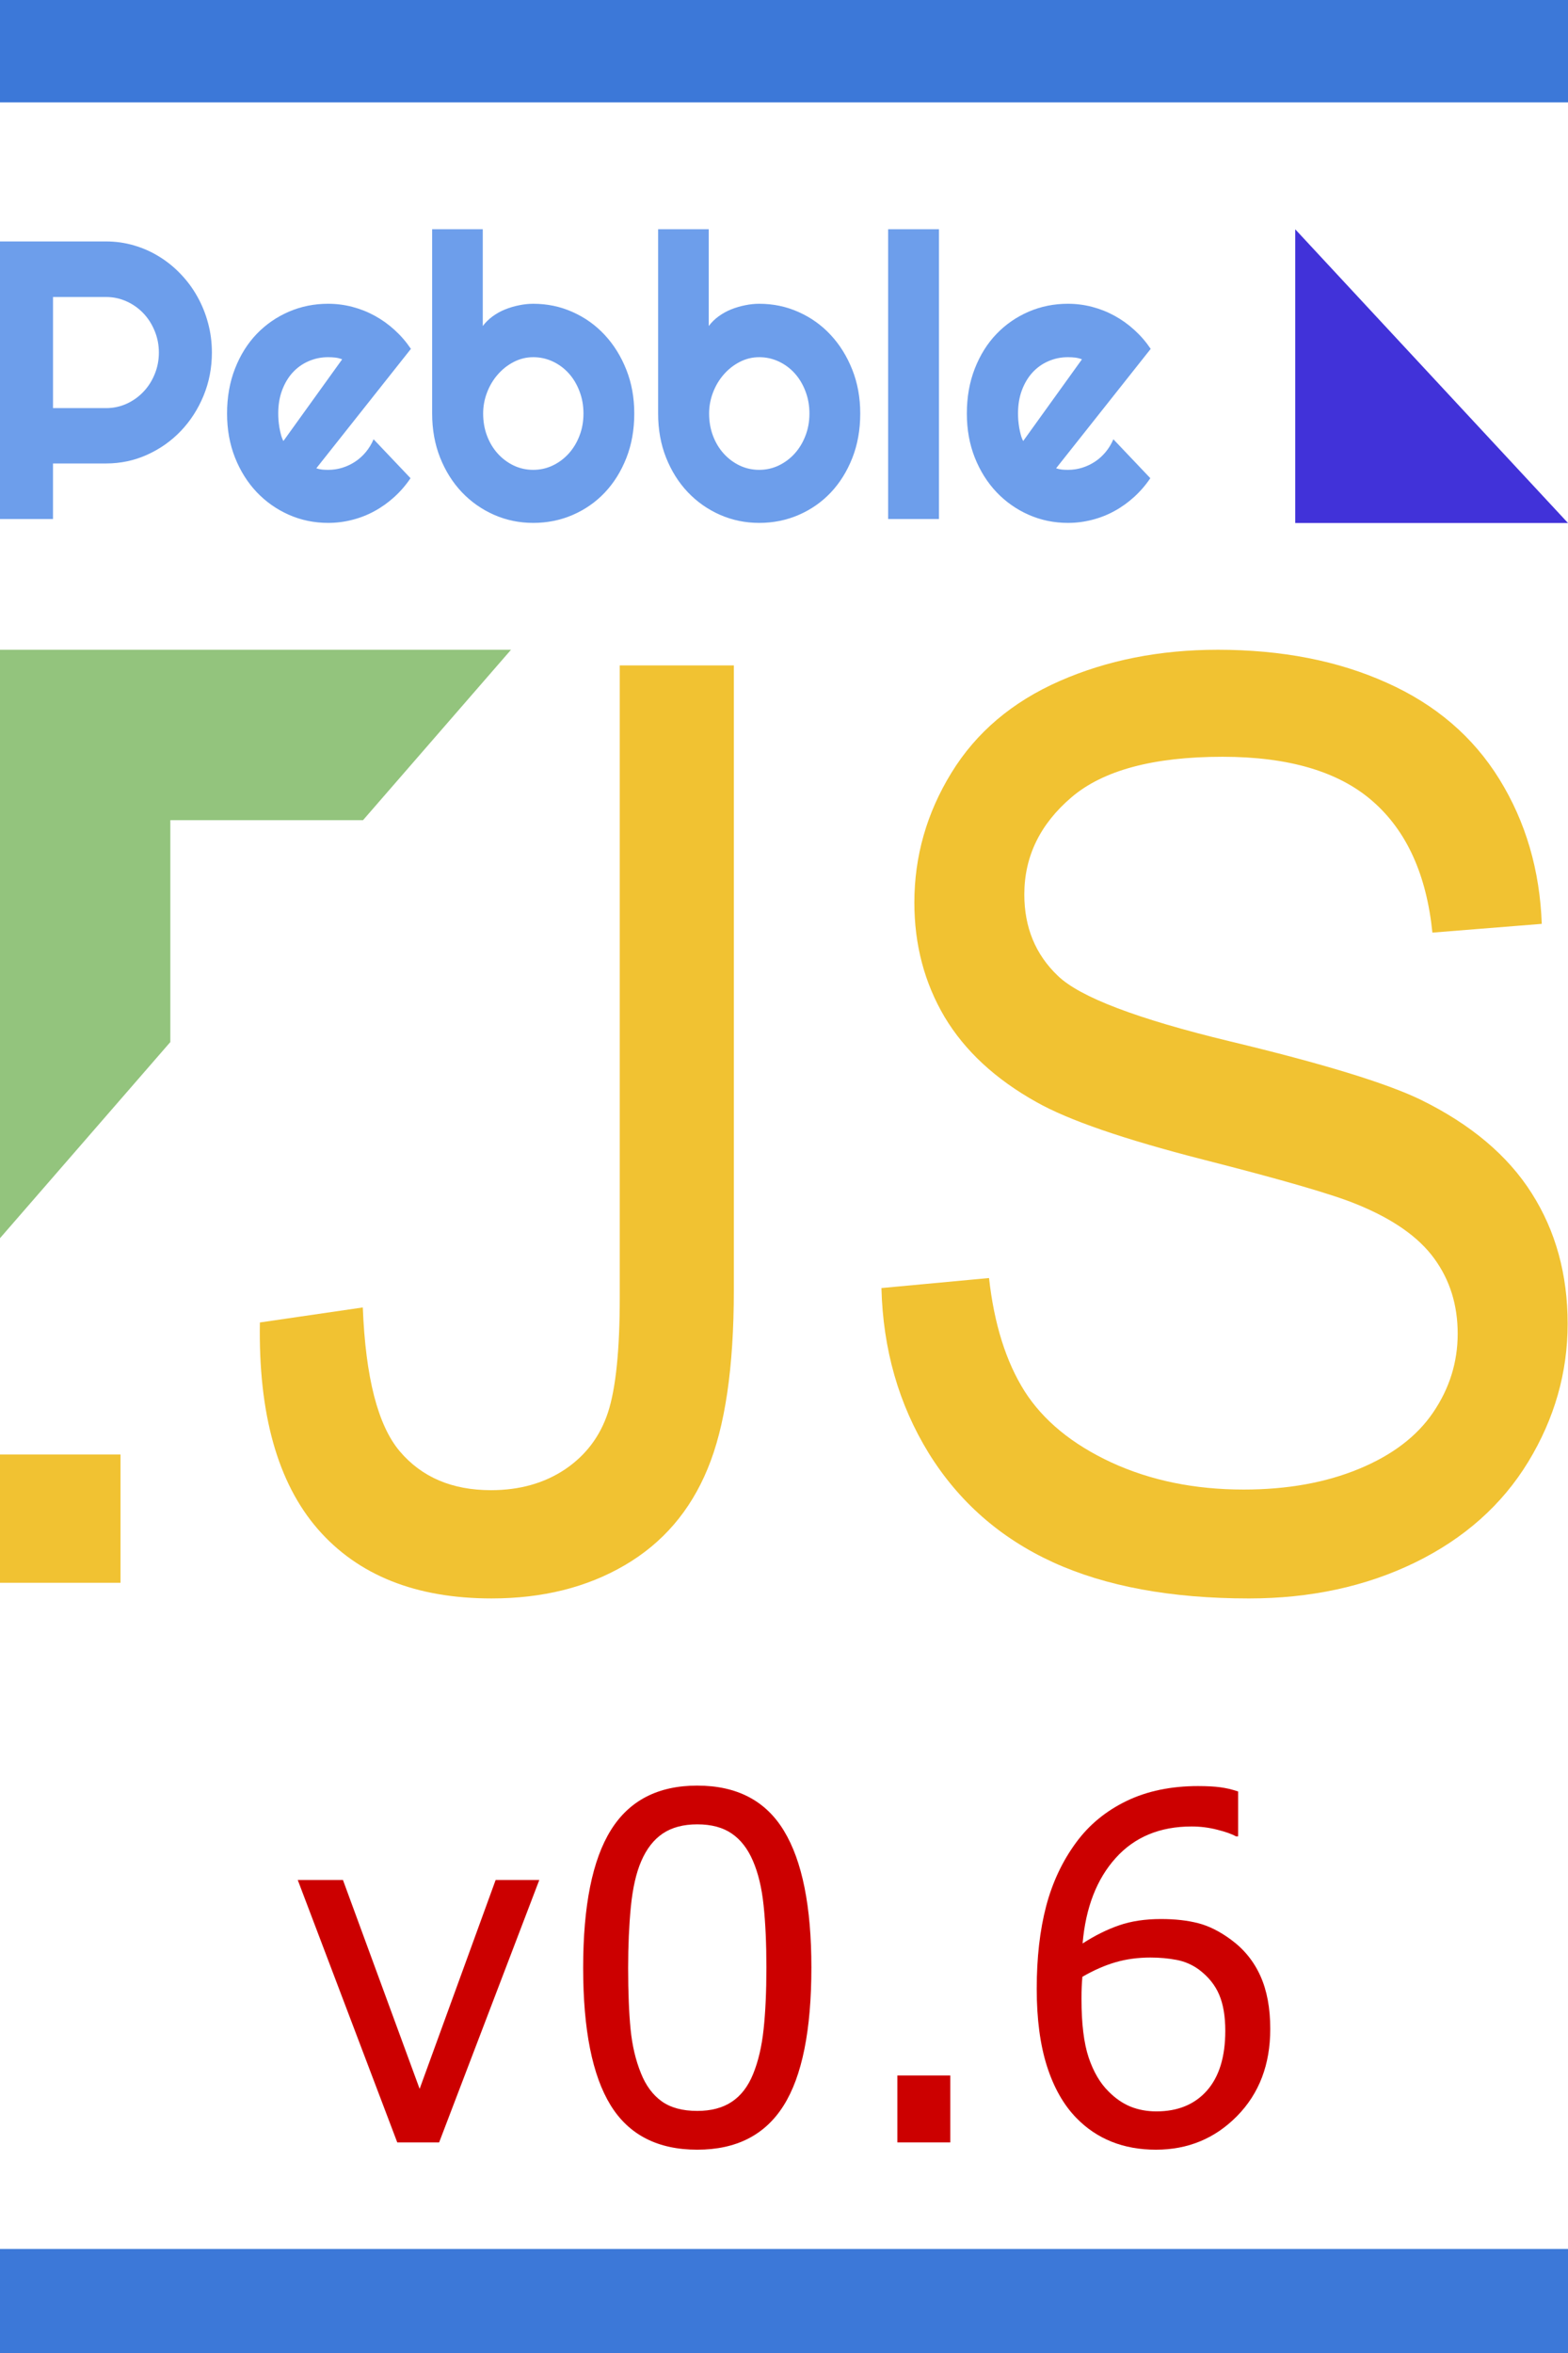 <svg version="1.1" viewBox="0.0 0.0 256.0 384.0" fill="none" stroke="none" stroke-linecap="square" stroke-miterlimit="10" xmlns:xlink="http://www.w3.org/1999/xlink" xmlns="http://www.w3.org/2000/svg"><clipPath id="p.0"><path d="m0 0l256.0 0l0 384.0l-256.0 0l0 -384.0z" clip-rule="nonzero"/></clipPath><g clip-path="url(#p.0)"><path fill="#000000" fill-opacity="0.0" d="m0 0l256.0 0l0 384.0l-256.0 0z" fill-rule="evenodd"/><path fill="#6d9eeb" d="m17.312 48.469c1.187 0 2.303 0.239 3.348 0.716c1.046 0.47 1.961 1.116 2.745 1.938c0.784 0.821 1.401 1.787 1.85 2.896c0.456 1.102 0.684 2.275 0.684 3.517c0 1.243 -0.228 2.418 -0.684 3.528c-0.449 1.102 -1.066 2.064 -1.85 2.885c-0.784 0.821 -1.699 1.471 -2.745 1.948c-1.046 0.47 -2.162 0.706 -3.348 0.706l-8.657 0l0 -18.133zm-17.315 -9.066l0 45.301l8.657 0l0 -9.066l8.657 0c2.373 0 4.609 -0.474 6.707 -1.422c2.105 -0.948 3.942 -2.243 5.51 -3.886c1.569 -1.643 2.805 -3.563 3.71 -5.76c0.905 -2.204 1.357 -4.549 1.357 -7.034c0 -1.664 -0.208 -3.264 -0.623 -4.802c-0.409 -1.537 -0.992 -2.98 -1.75 -4.328c-0.751 -1.348 -1.656 -2.573 -2.715 -3.675c-1.052 -1.109 -2.219 -2.057 -3.499 -2.843c-1.274 -0.793 -2.645 -1.404 -4.113 -1.832c-1.468 -0.435 -2.996 -0.653 -4.585 -0.653z" fill-rule="evenodd"/><path fill="#6d9eeb" d="m53.571 58.293c0.402 0 0.788 0.021 1.156 0.063c0.375 0.042 0.754 0.137 1.136 0.284l-9.593 13.331c-0.161 -0.295 -0.292 -0.632 -0.392 -1.011c-0.101 -0.379 -0.188 -0.772 -0.261 -1.179c-0.067 -0.414 -0.117 -0.821 -0.151 -1.222c-0.027 -0.4 -0.04 -0.758 -0.04 -1.074c0 -1.411 0.211 -2.678 0.633 -3.801c0.422 -1.13 0.999 -2.096 1.729 -2.896c0.737 -0.8 1.602 -1.415 2.594 -1.843c0.999 -0.435 2.061 -0.653 3.187 -0.653zm0 -8.719c-2.272 0 -4.411 0.432 -6.415 1.295c-1.998 0.863 -3.747 2.074 -5.249 3.633c-1.495 1.558 -2.675 3.443 -3.539 5.655c-0.865 2.211 -1.297 4.654 -1.297 7.329c0 2.611 0.432 5.009 1.297 7.192c0.865 2.176 2.045 4.054 3.539 5.634c1.502 1.58 3.251 2.812 5.249 3.696c2.004 0.885 4.143 1.327 6.415 1.327c1.347 0 2.658 -0.165 3.932 -0.495c1.28 -0.323 2.497 -0.8 3.65 -1.432c1.16 -0.632 2.236 -1.401 3.228 -2.306c0.999 -0.906 1.88 -1.927 2.645 -3.064l-6.033 -6.35c-0.322 0.758 -0.741 1.45 -1.257 2.074c-0.509 0.618 -1.093 1.144 -1.75 1.58c-0.65 0.428 -1.347 0.758 -2.091 0.99c-0.744 0.232 -1.518 0.347 -2.323 0.347c-0.322 0 -0.644 -0.014 -0.965 -0.042c-0.322 -0.035 -0.644 -0.105 -0.965 -0.211l15.445 -19.491c-0.764 -1.137 -1.649 -2.162 -2.655 -3.075c-1.006 -0.92 -2.088 -1.695 -3.248 -2.327c-1.153 -0.632 -2.373 -1.116 -3.66 -1.453c-1.287 -0.337 -2.604 -0.505 -3.952 -0.505z" fill-rule="evenodd"/><path fill="#6d9eeb" d="m87.055 58.293c1.126 0 2.185 0.232 3.177 0.695c0.999 0.463 1.87 1.106 2.614 1.927c0.744 0.821 1.331 1.797 1.76 2.927c0.436 1.123 0.654 2.338 0.654 3.643c0 1.306 -0.218 2.517 -0.654 3.633c-0.429 1.116 -1.016 2.085 -1.76 2.906c-0.744 0.821 -1.616 1.471 -2.614 1.948c-0.992 0.47 -2.051 0.706 -3.177 0.706c-1.126 0 -2.189 -0.235 -3.187 -0.706c-0.992 -0.477 -1.86 -1.127 -2.604 -1.948c-0.744 -0.821 -1.327 -1.79 -1.75 -2.906c-0.422 -1.116 -0.633 -2.327 -0.633 -3.633c0 -1.179 0.211 -2.32 0.633 -3.422c0.422 -1.109 1.006 -2.088 1.75 -2.938c0.744 -0.856 1.612 -1.541 2.604 -2.053c0.999 -0.519 2.061 -0.779 3.187 -0.779zm-16.5 -20.881l0 30.074c0 2.611 0.432 5.009 1.297 7.192c0.865 2.176 2.045 4.054 3.539 5.634c1.502 1.58 3.251 2.812 5.249 3.696c2.004 0.885 4.143 1.327 6.415 1.327c2.293 0 4.438 -0.432 6.435 -1.295c2.004 -0.863 3.751 -2.078 5.239 -3.643c1.488 -1.573 2.665 -3.454 3.529 -5.644c0.865 -2.19 1.297 -4.612 1.297 -7.266c0 -2.59 -0.432 -4.974 -1.297 -7.15c-0.865 -2.183 -2.041 -4.075 -3.529 -5.676c-1.488 -1.601 -3.234 -2.847 -5.239 -3.738c-1.998 -0.899 -4.143 -1.348 -6.435 -1.348c-0.744 0 -1.508 0.081 -2.293 0.242c-0.784 0.154 -1.545 0.379 -2.283 0.674c-0.731 0.295 -1.414 0.674 -2.051 1.137c-0.63 0.463 -1.166 0.99 -1.609 1.58l0 -15.795z" fill-rule="evenodd"/><path fill="#6d9eeb" d="m123.947 58.293c1.126 0 2.185 0.232 3.177 0.695c0.999 0.463 1.87 1.106 2.614 1.927c0.744 0.821 1.331 1.797 1.76 2.927c0.436 1.123 0.654 2.338 0.654 3.643c0 1.306 -0.218 2.517 -0.654 3.633c-0.429 1.116 -1.016 2.085 -1.76 2.906c-0.744 0.821 -1.616 1.471 -2.614 1.948c-0.992 0.47 -2.051 0.706 -3.177 0.706c-1.126 0 -2.189 -0.235 -3.187 -0.706c-0.992 -0.477 -1.86 -1.127 -2.604 -1.948c-0.744 -0.821 -1.327 -1.79 -1.75 -2.906c-0.422 -1.116 -0.633 -2.327 -0.633 -3.633c0 -1.179 0.211 -2.32 0.633 -3.422c0.422 -1.109 1.006 -2.088 1.75 -2.938c0.744 -0.856 1.612 -1.541 2.604 -2.053c0.999 -0.519 2.061 -0.779 3.187 -0.779zm-16.5 -20.881l0 30.074c0 2.611 0.432 5.009 1.297 7.192c0.865 2.176 2.045 4.054 3.539 5.634c1.502 1.58 3.251 2.812 5.249 3.696c2.004 0.885 4.143 1.327 6.415 1.327c2.293 0 4.438 -0.432 6.435 -1.295c2.004 -0.863 3.751 -2.078 5.239 -3.643c1.488 -1.573 2.665 -3.454 3.529 -5.644c0.865 -2.19 1.297 -4.612 1.297 -7.266c0 -2.59 -0.432 -4.974 -1.297 -7.15c-0.865 -2.183 -2.041 -4.075 -3.529 -5.676c-1.488 -1.601 -3.234 -2.847 -5.239 -3.738c-1.998 -0.899 -4.143 -1.348 -6.435 -1.348c-0.744 0 -1.508 0.081 -2.293 0.242c-0.784 0.154 -1.545 0.379 -2.283 0.674c-0.731 0.295 -1.414 0.674 -2.051 1.137c-0.63 0.463 -1.166 0.99 -1.609 1.58l0 -15.795z" fill-rule="evenodd"/><path fill="#6d9eeb" d="m145.002 37.412l0 47.291l8.295 0l0 -47.291z" fill-rule="evenodd"/><path fill="#6d9eeb" d="m174.353 58.293c0.402 0 0.788 0.021 1.156 0.063c0.375 0.042 0.754 0.137 1.136 0.284l-9.593 13.331c-0.161 -0.295 -0.292 -0.632 -0.392 -1.011c-0.101 -0.379 -0.188 -0.772 -0.261 -1.179c-0.067 -0.414 -0.117 -0.821 -0.151 -1.222c-0.027 -0.4 -0.04 -0.758 -0.04 -1.074c0 -1.411 0.211 -2.678 0.633 -3.801c0.422 -1.13 0.999 -2.096 1.729 -2.896c0.737 -0.8 1.602 -1.415 2.594 -1.843c0.999 -0.435 2.061 -0.653 3.187 -0.653zm0 -8.719c-2.272 0 -4.411 0.432 -6.415 1.295c-1.998 0.863 -3.747 2.074 -5.249 3.633c-1.495 1.558 -2.675 3.443 -3.539 5.655c-0.865 2.211 -1.297 4.654 -1.297 7.329c0 2.611 0.432 5.009 1.297 7.192c0.865 2.176 2.045 4.054 3.539 5.634c1.502 1.58 3.251 2.812 5.249 3.696c2.004 0.885 4.143 1.327 6.415 1.327c1.347 0 2.658 -0.165 3.932 -0.495c1.28 -0.323 2.497 -0.8 3.65 -1.432c1.16 -0.632 2.236 -1.401 3.228 -2.306c0.999 -0.906 1.88 -1.927 2.645 -3.064l-6.033 -6.35c-0.322 0.758 -0.741 1.45 -1.257 2.074c-0.509 0.618 -1.093 1.144 -1.75 1.58c-0.65 0.428 -1.347 0.758 -2.091 0.99c-0.744 0.232 -1.518 0.347 -2.323 0.347c-0.322 0 -0.644 -0.014 -0.965 -0.042c-0.322 -0.035 -0.644 -0.105 -0.965 -0.211l15.445 -19.491c-0.764 -1.137 -1.649 -2.162 -2.655 -3.075c-1.006 -0.92 -2.088 -1.695 -3.248 -2.327c-1.153 -0.632 -2.373 -1.116 -3.66 -1.453c-1.287 -0.337 -2.604 -0.505 -3.952 -0.505z" fill-rule="evenodd"/><path fill="#f1c232" d="m-0.003 237.371l0 20.936l19.681 0l0 -20.936z" fill-rule="evenodd"/><path fill="#f1c232" d="m101.185 108.592l0 103.146c0 8.578 -0.64 14.831 -1.92 18.757c-1.28 3.903 -3.616 7.001 -7.008 9.293c-3.392 2.269 -7.424 3.404 -12.096 3.404c-6.336 0 -11.296 -2.111 -14.881 -6.332c-3.584 -4.221 -5.6 -12.051 -6.048 -23.489l-16.801 2.451c-0.256 14.91 2.891 26.144 9.44 33.701c6.571 7.557 16.033 11.336 28.385 11.336c8.32 0 15.563 -1.804 21.729 -5.413c6.187 -3.608 10.699 -8.851 13.536 -15.727c2.859 -6.876 4.288 -16.578 4.288 -29.106l0 -102.023z" fill-rule="evenodd"/><path fill="#f1c232" d="m198.821 106.039c-9.472 0 -18.081 1.702 -25.825 5.106c-7.744 3.404 -13.632 8.397 -17.665 14.978c-4.032 6.559 -6.048 13.617 -6.048 21.174c0 6.876 1.643 13.095 4.928 18.655c3.307 5.537 8.32 10.178 15.041 13.923c5.184 2.928 14.241 6.048 27.169 9.361c12.928 3.291 21.281 5.719 25.057 7.285c5.888 2.383 10.112 5.333 12.672 8.851c2.56 3.495 3.84 7.591 3.84 12.289c0 4.63 -1.333 8.908 -4 12.834c-2.645 3.903 -6.688 6.979 -12.128 9.225c-5.44 2.247 -11.712 3.37 -18.817 3.37c-8 0 -15.201 -1.475 -21.601 -4.425c-6.4 -2.973 -11.126 -6.854 -14.177 -11.642c-3.029 -4.811 -4.96 -10.961 -5.792 -18.451l-17.569 1.634c0.256 10.008 2.827 18.984 7.712 26.927c4.907 7.92 11.659 13.855 20.257 17.804c8.619 3.949 19.297 5.923 32.033 5.923c10.048 0 19.083 -1.952 27.105 -5.855c8.043 -3.926 14.209 -9.407 18.497 -16.442c4.288 -7.058 6.432 -14.57 6.432 -22.536c0 -8.034 -1.952 -15.126 -5.856 -21.276c-3.904 -6.173 -9.952 -11.268 -18.145 -15.285c-5.632 -2.723 -16.022 -5.901 -31.169 -9.532c-15.126 -3.654 -24.481 -7.217 -28.065 -10.689c-3.648 -3.472 -5.472 -7.898 -5.472 -13.276c0 -6.196 2.571 -11.483 7.712 -15.863c5.163 -4.403 13.376 -6.604 24.641 -6.604c10.816 0 18.987 2.417 24.513 7.251c5.547 4.834 8.8 11.983 9.76 21.446l17.857 -1.43c-0.32 -8.783 -2.624 -16.646 -6.912 -23.591c-4.288 -6.945 -10.422 -12.198 -18.401 -15.761c-7.958 -3.586 -17.153 -5.379 -27.585 -5.379z" fill-rule="evenodd"/><path fill="#93c47d" d="m-0.003 106.039l83.433 0l-24.162 27.811l-31.46 0l0 36.211l-27.811 32.01z" fill-rule="evenodd"/><path fill="#4132d9" d="m211.467 85.357l0 -47.937l44.535 47.937z" fill-rule="evenodd"/><path fill="#cc0000" d="m48.615 306.812l16.243 42.819l6.837 0l16.351 -42.819l-7.127 0l-12.408 34.079l-12.517 -34.079z" fill-rule="evenodd"/><path fill="#cc0000" d="m113.84 297.727c2.291 0 4.164 0.498 5.619 1.495c1.463 0.997 2.617 2.479 3.461 4.447c0.868 1.993 1.451 4.421 1.748 7.284c0.305 2.862 0.458 6.236 0.458 10.12c0 3.936 -0.153 7.305 -0.458 10.107c-0.297 2.794 -0.868 5.226 -1.712 7.296c-0.82 2.019 -1.978 3.527 -3.473 4.523c-1.495 0.997 -3.376 1.495 -5.643 1.495c-2.412 0 -4.349 -0.524 -5.812 -1.572c-1.455 -1.048 -2.581 -2.568 -3.376 -4.562c-0.868 -2.121 -1.435 -4.523 -1.7 -7.207c-0.265 -2.683 -0.398 -6.018 -0.398 -10.005c0 -3.629 0.149 -6.964 0.446 -10.005c0.305 -3.041 0.868 -5.507 1.688 -7.398c0.868 -2.019 2.042 -3.527 3.521 -4.523c1.487 -0.997 3.364 -1.495 5.631 -1.495zm0 -6.325c-6.391 0 -11.094 2.424 -14.108 7.271c-3.015 4.839 -4.522 12.331 -4.522 22.477c0 10.069 1.487 17.532 4.462 22.387c2.982 4.856 7.705 7.284 14.169 7.284c6.367 0 11.062 -2.394 14.084 -7.181c3.031 -4.796 4.546 -12.318 4.546 -22.566c0 -9.941 -1.491 -17.37 -4.474 -22.285c-2.974 -4.924 -7.693 -7.386 -14.157 -7.386z" fill-rule="evenodd"/><path fill="#cc0000" d="m146.506 338.707l0 10.925l8.646 0l0 -10.925z" fill-rule="evenodd"/><path fill="#cc0000" d="m187.855 319.463c1.471 0 2.882 0.128 4.233 0.383c1.351 0.256 2.581 0.792 3.69 1.61c1.519 1.15 2.609 2.504 3.268 4.063c0.667 1.559 1.001 3.527 1.001 5.904c0 4.242 -1.001 7.496 -3.003 9.762c-2.002 2.257 -4.751 3.386 -8.248 3.386c-1.519 0 -2.926 -0.26 -4.22 -0.779c-1.286 -0.528 -2.484 -1.354 -3.593 -2.479c-1.375 -1.354 -2.456 -3.199 -3.244 -5.533c-0.78 -2.343 -1.17 -5.533 -1.17 -9.571c0 -0.792 0.012 -1.448 0.036 -1.968c0.024 -0.528 0.06 -1.073 0.109 -1.636c1.857 -1.073 3.666 -1.866 5.426 -2.377c1.761 -0.511 3.666 -0.767 5.716 -0.767zm7.778 -27.984c-4.462 0 -8.369 0.814 -11.721 2.441c-3.352 1.619 -6.09 3.872 -8.212 6.76c-2.243 3.041 -3.879 6.517 -4.908 10.427c-1.021 3.91 -1.531 8.395 -1.531 13.455c0 4.932 0.559 9.149 1.676 12.65c1.125 3.501 2.725 6.312 4.799 8.434c1.664 1.712 3.581 3.003 5.752 3.872c2.171 0.869 4.582 1.303 7.235 1.303c5.233 0 9.651 -1.832 13.252 -5.495c3.61 -3.672 5.414 -8.408 5.414 -14.209c0 -3.399 -0.539 -6.287 -1.616 -8.664c-1.069 -2.377 -2.665 -4.345 -4.787 -5.903c-1.833 -1.354 -3.626 -2.253 -5.378 -2.696c-1.744 -0.451 -3.762 -0.677 -6.053 -0.677c-2.581 0 -4.856 0.341 -6.825 1.022c-1.962 0.673 -3.955 1.661 -5.981 2.965c0.506 -5.852 2.303 -10.495 5.39 -13.928c3.087 -3.442 7.223 -5.162 12.408 -5.162c1.423 0 2.814 0.175 4.172 0.524c1.367 0.341 2.388 0.703 3.063 1.086l0.362 0l0 -7.322c-0.989 -0.332 -1.966 -0.562 -2.93 -0.69c-0.965 -0.128 -2.158 -0.192 -3.581 -0.192z" fill-rule="evenodd"/><path fill="#3c78d8" d="m-0.801 -0.268l260.535 0l0 16.976l-260.535 0z" fill-rule="evenodd"/><path fill="#3c78d8" d="m0 367.024l256.0 0l0 16.976l-256.0 0z" fill-rule="evenodd"/></g></svg>